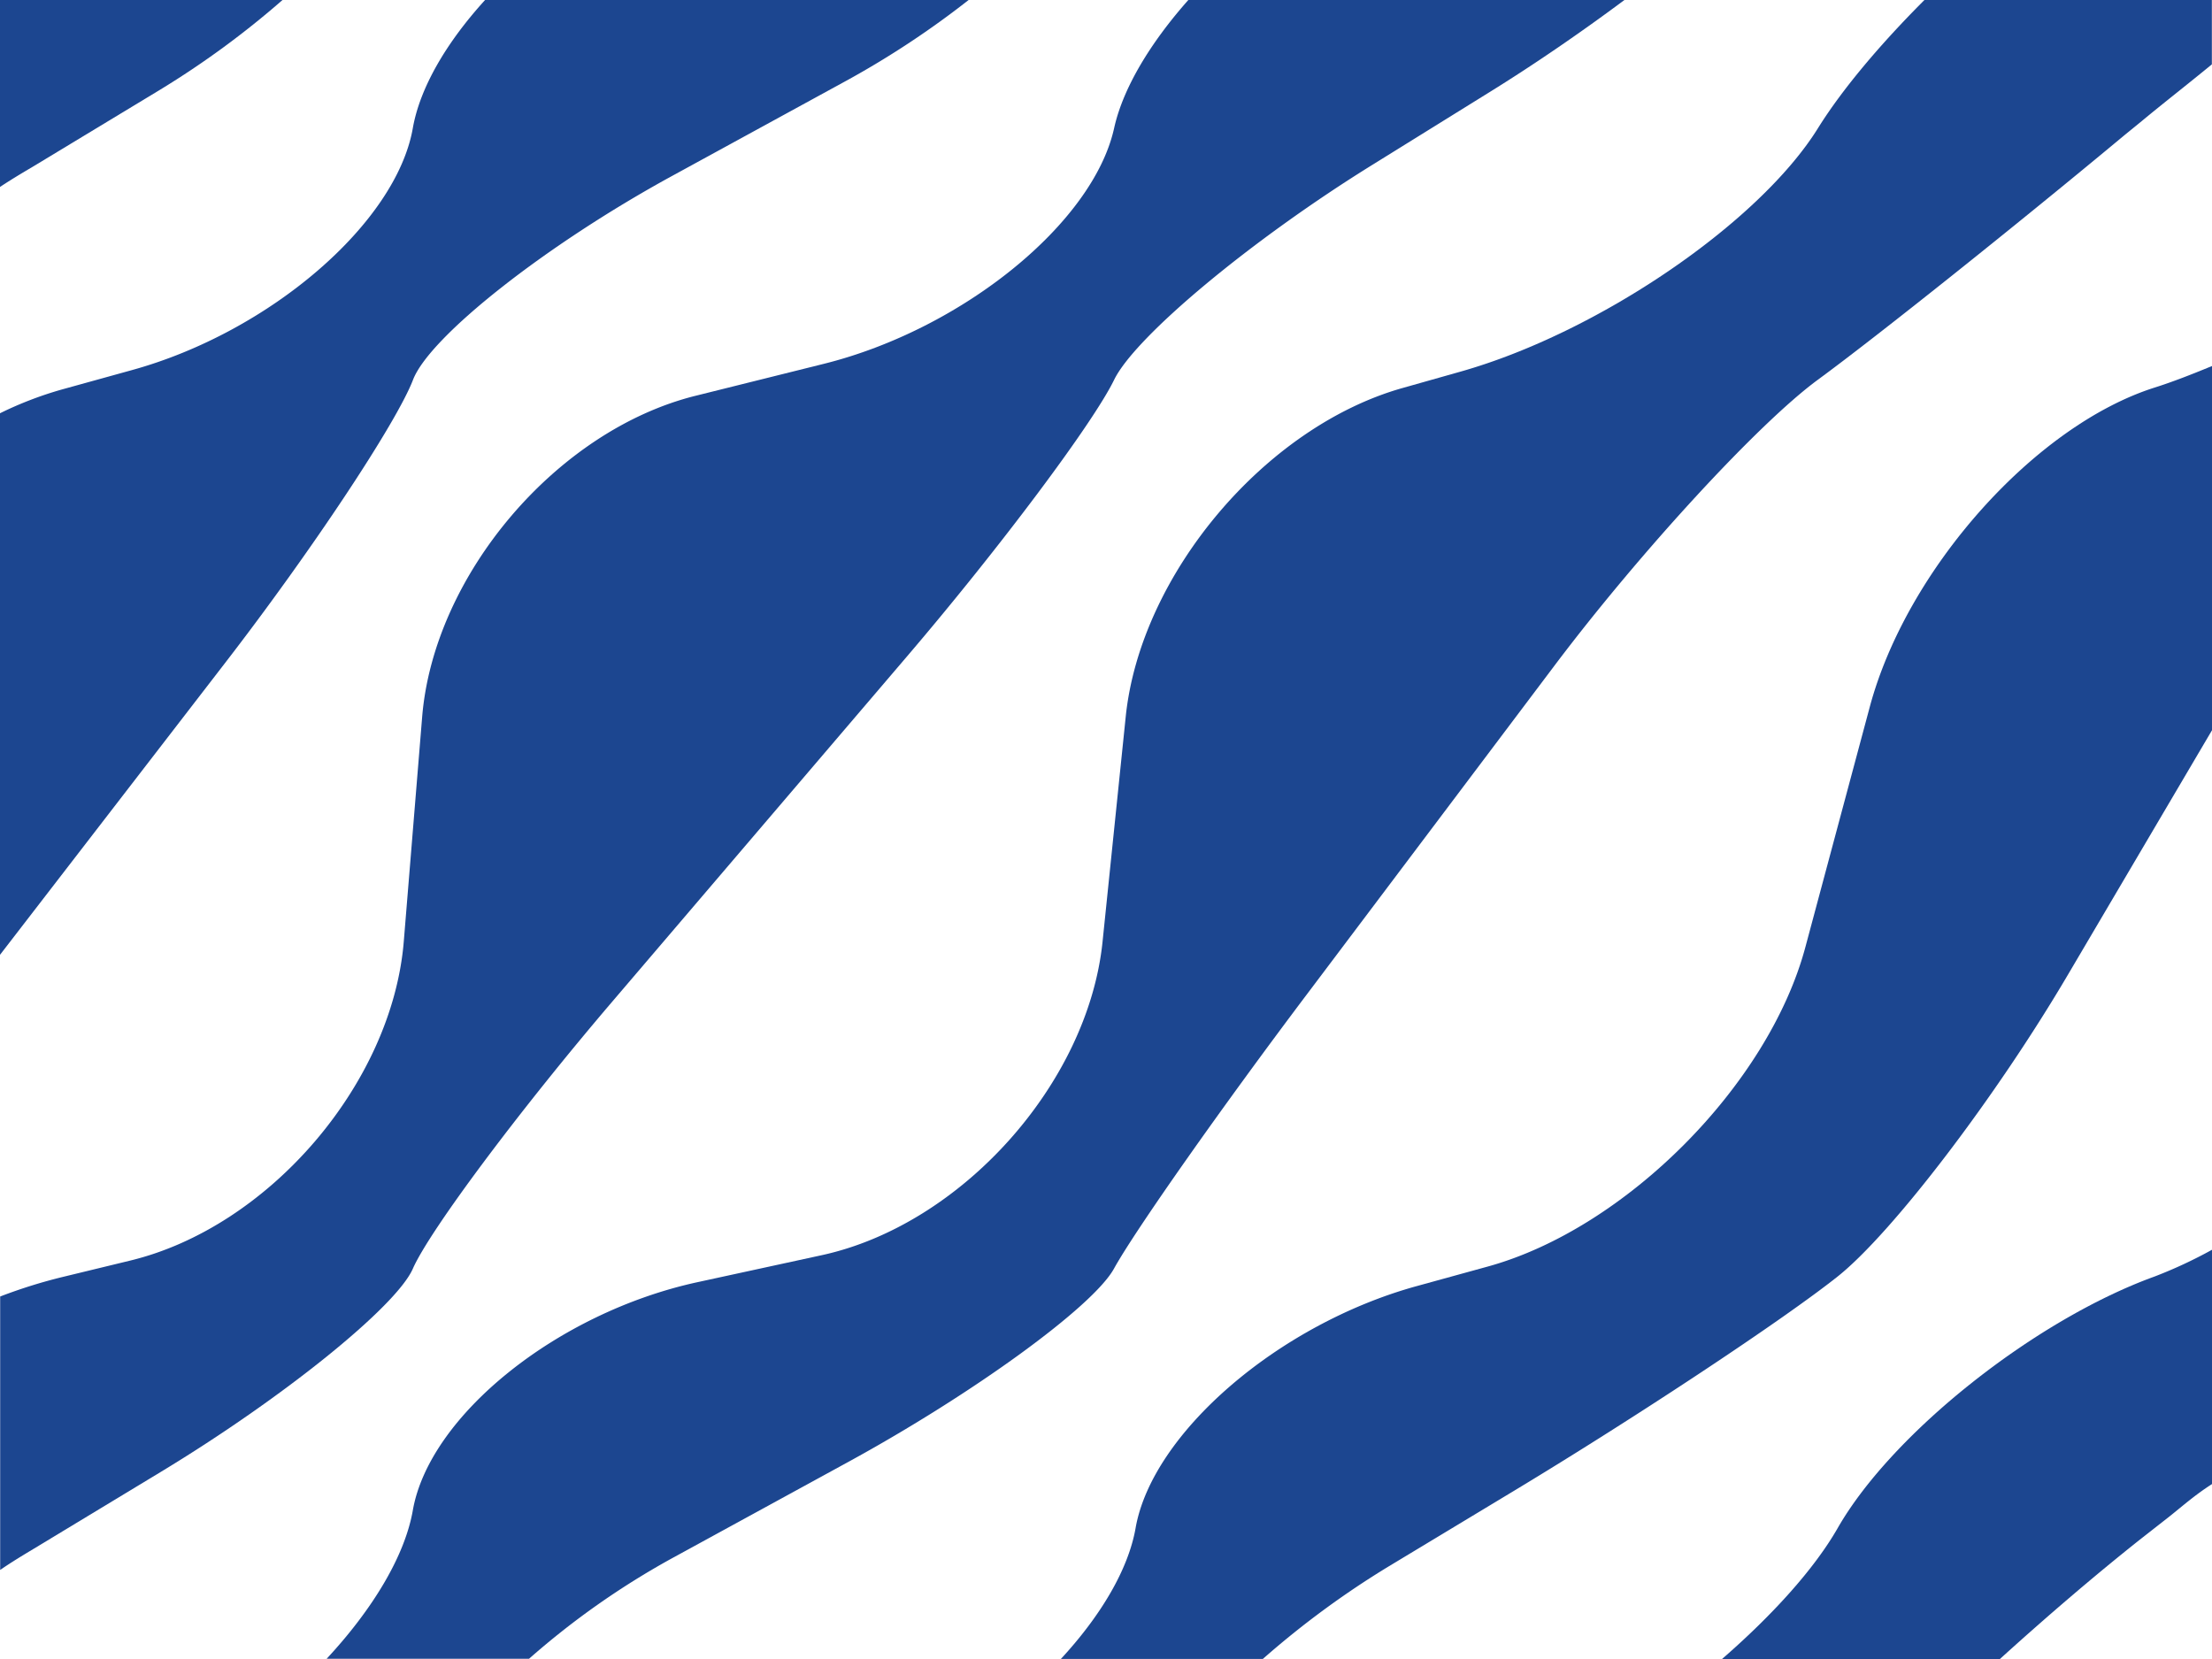 <svg id="Mode_Isolation" data-name="Mode Isolation" xmlns="http://www.w3.org/2000/svg" width="640" height="480" viewBox="0 0 640 480">
  <title>waves_oblique_blue</title>
  <g>
    <path d="M535.44,197.08c-4.83,27.5-41.4,59-81.27,70l-20.52,5.68A105.44,105.44,0,0,0,416,279.57V436.26l64.88-84.13c25.24-32.68,49.79-69.69,54.62-82.24s38.43-39,74.71-58.85l51.13-27.94A259.21,259.21,0,0,0,696.25,160H556.35C545.2,172.25,537.51,185.31,535.44,197.08Z" transform="translate(-416 -160)" fill="#1c4690"/>
    <path d="M416,214.09c3-2,6.34-4,9.5-5.86l36.89-22.31A256.79,256.79,0,0,0,497.74,160H416v54.09Z" transform="translate(-416 -160)" fill="#1c4690"/>
    <path d="M535.44,527.09c4.83-11,30.72-45.67,57.53-77.08l85.54-100.19c26.82-31.41,53.74-67.38,59.84-79.92s39.82-40.62,75-62.38L847,186.64c12.55-7.77,26.06-17,39-26.64H759.82c-11.05,12.47-18.91,25.52-21.47,37.08-6.09,27.5-43.91,58.19-84,68.19l-37.13,9.25c-40.13,10-75.72,51.83-79.08,92.95l-5.31,64.88c-3.36,41.12-39,82.69-79.22,92.39l-19.3,4.68a147.53,147.53,0,0,0-18.26,5.7v79.12c3-2.09,6.34-4.11,9.49-6l36.9-22.32C497.77,564.55,530.62,538.07,535.44,527.09Z" transform="translate(-416 -160)" fill="#1c4690"/>
    <path d="M1035.16,605.44l8.43-6.6c3.89-3.09,7.42-6.26,12.42-9.46V521.59a131.78,131.78,0,0,1-16.58,7.73c-34.66,12.55-76,45.32-91.74,72.82-6.79,11.85-18.89,25.2-33.45,37.86h80.4C1007.94,627.93,1022.12,615.78,1035.16,605.44Z" transform="translate(-416 -160)" fill="#1c4690"/>
    <path d="M1014.45,441.79L1056,371.28V265.9c-6,2.48-11.4,4.59-16.58,6.23-34.66,11-71.79,52.59-82.45,92.45L938.36,434c-10.66,39.86-52,81.46-91.9,92.45l-20.63,5.68c-39.87,11-76.44,42.47-81.27,70-2.11,12-10.09,25.39-21.62,37.86h58.43a257.53,257.53,0,0,1,36.3-26.71L854.61,591c35.38-21.37,77.29-49.12,93.07-61.66S993.53,477.38,1014.45,441.79Z" transform="translate(-416 -160)" fill="#1c4690"/>
    <path d="M610.17,611l51.14-27.95c36.28-19.82,70.94-45,77-56s31.4-47,56.25-79.94l71.15-94.46c24.85-33,59.16-70.24,76.27-82.79s57.08-44.44,88.84-70.87l4.8-3.91c6.18-5.14,13.34-10.7,20.34-16.46V160H972.8C960,172.8,949,185.84,942,197.08c-17.1,27.5-63.66,59.21-103.45,70.45l-16.77,4.74c-39.8,11.24-75.83,54-80.07,95.06L735,432.5c-4.24,41-40.77,81.83-81.18,90.65L617.68,531c-40.41,8.82-77.42,38.54-82.24,66-2.33,13.29-11.67,28.66-24.93,42.93h58.56A230.53,230.53,0,0,1,610.17,611Z" transform="translate(-416 -160)" fill="#1c4690"/>
  </g>
</svg>
